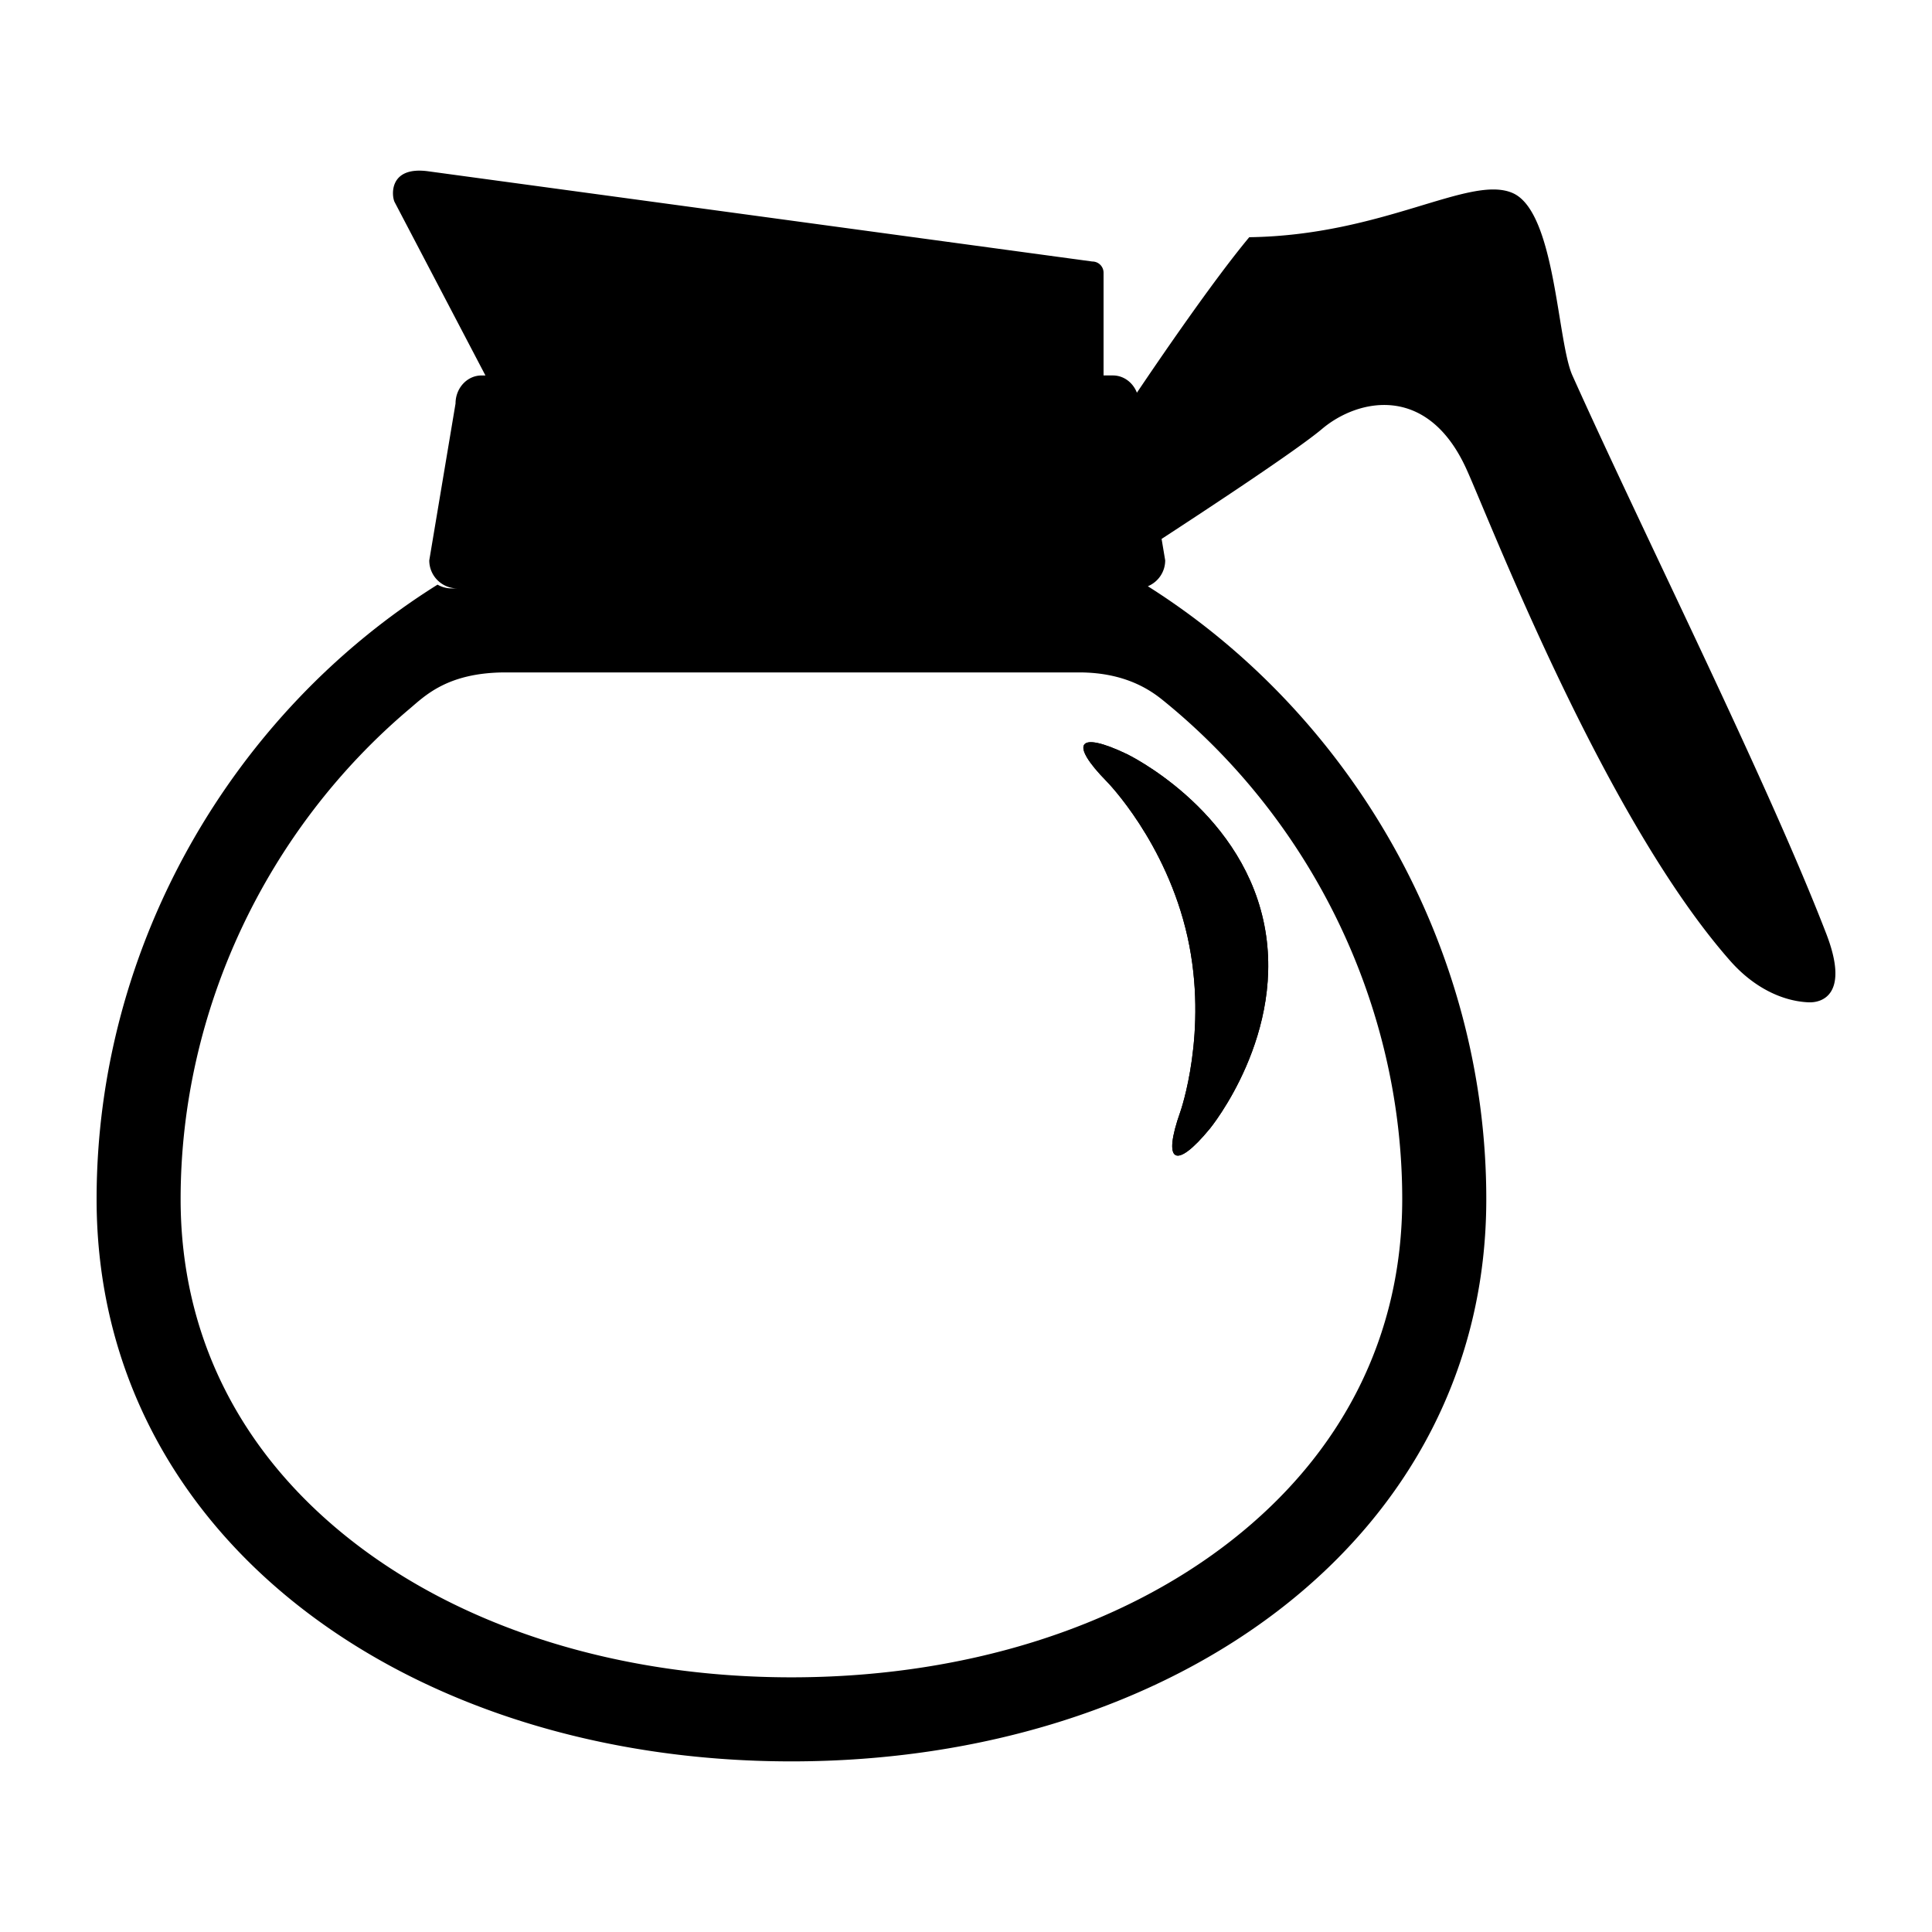 <svg xmlns="http://www.w3.org/2000/svg" viewBox="0 0 100 100"><path d="M94.527 48.329c-3.073-7.952-9.418-20.607-13.14-28.897-.796-1.772-.87-8.474-3.094-9.441s-6.671 2.19-13.632 2.287c-1.86 2.232-4.634 6.293-5.815 8.048-.203-.524-.683-.893-1.243-.893h-.483v-5.317a.58.58 0 0 0-.58-.58l-34.375-4.67c-2.088-.284-1.892 1.325-1.734 1.604l4.695 8.964h-.2c-.744 0-1.347.649-1.347 1.45l-1.36 8.121c0 .801.649 1.45 1.45 1.45h-.299c-.263 0-.509-.071-.722-.194C12.083 36.869 5 48.896 5 62.068c0 17.499 16.102 29.101 35.965 29.101 19.863 0 35.965-11.602 35.965-29.101 0-13.118-7.026-25.098-17.518-31.724.527-.217.898-.735.898-1.34l-.186-1.11c2.562-1.67 7.03-4.617 8.31-5.697 1.827-1.541 5.417-2.367 7.444 2.03 1.163 2.523 7.086 18.029 13.68 25.509 1.225 1.39 2.705 2.087 4.053 2.144.72.03 2.125-.422.916-3.551zM60.204 36.254c7.715 6.248 12.375 15.818 12.375 25.814 0 7.037-3.065 13.152-8.863 17.685-5.828 4.556-13.908 7.065-22.752 7.065-8.843 0-16.923-2.509-22.752-7.065-5.798-4.532-8.863-10.648-8.863-17.685 0-9.775 4.456-19.142 11.867-25.394.781-.659 1.959-1.87 4.956-1.87h29.681c2.418 0 3.727.944 4.351 1.45z"/><path d="M58.32 39.027c-2.532-1.211-2.993-.566-1.023 1.434 0 0 3.078 3.126 4.17 8.038 1.091 4.912-.374 9.047-.374 9.047-.938 2.646-.247 3.036 1.534.866 0 0 4.059-4.943 2.761-10.785-1.298-5.841-7.068-8.6-7.068-8.6z"/><path d="M58.32 39.027c-2.532-1.211-2.993-.566-1.023 1.434 0 0 3.078 3.126 4.17 8.038 1.091 4.912-.374 9.047-.374 9.047-.938 2.646-.247 3.036 1.534.866 0 0 4.059-4.943 2.761-10.785-1.298-5.841-7.068-8.6-7.068-8.6z"/></svg>